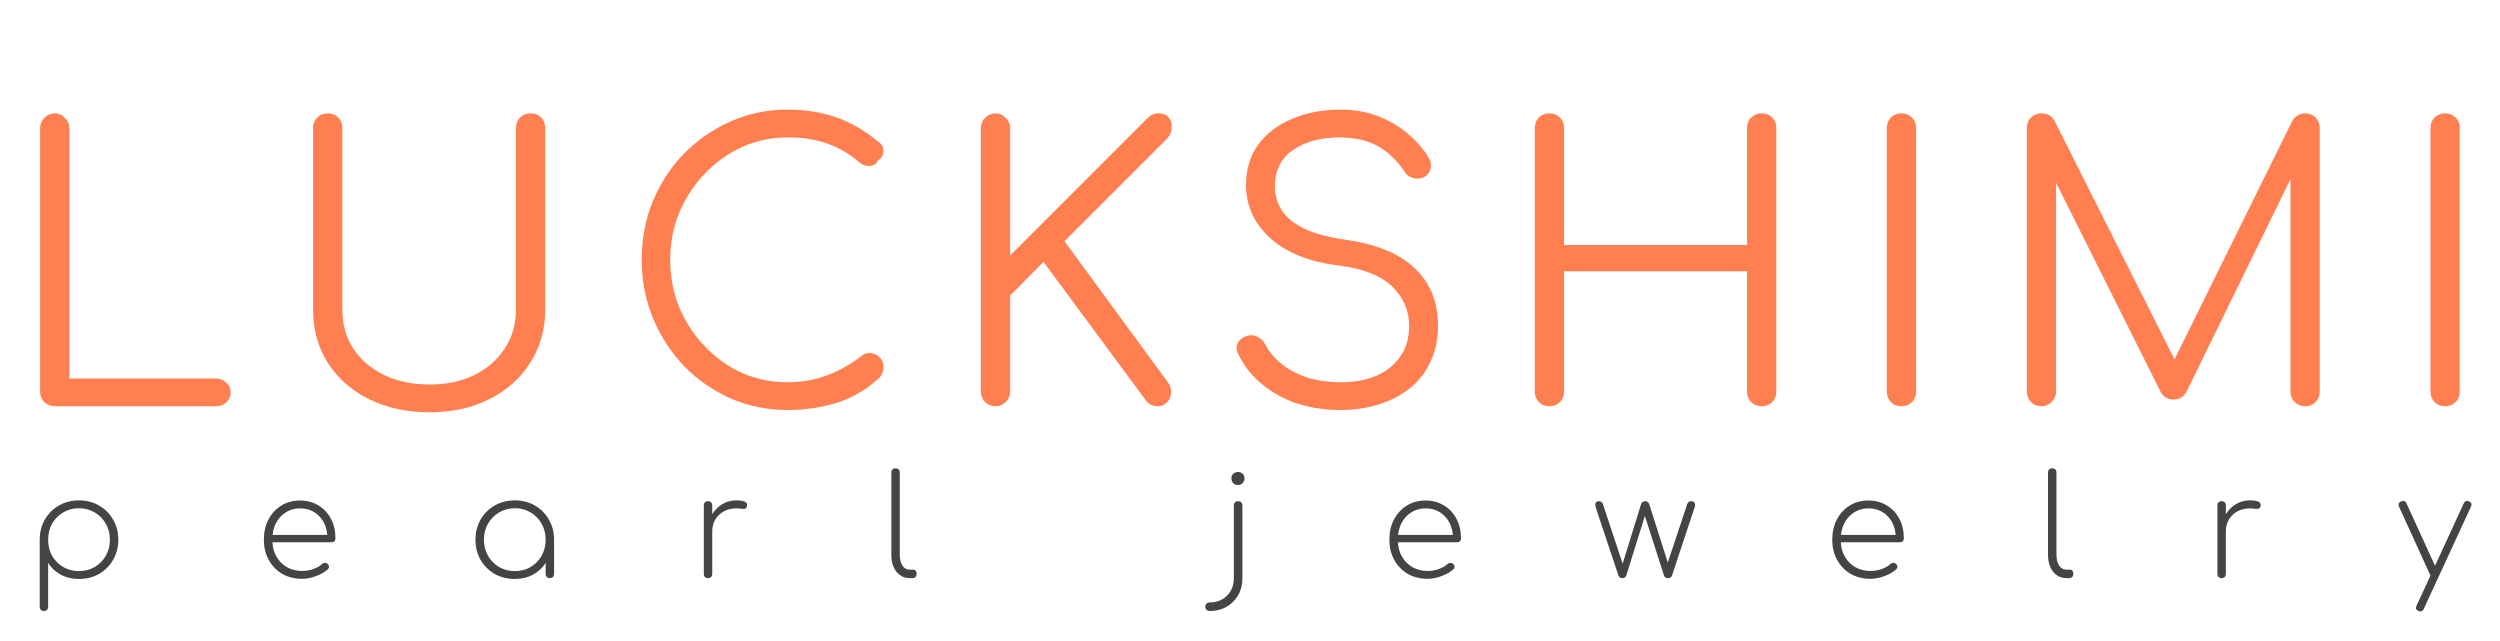 <svg viewBox="0 0 320 82" fill="none" xmlns="http://www.w3.org/2000/svg">
    <path d="M7.01 52C6.498 52 6.05 51.824 5.666 51.472C5.314 51.12 5.138 50.672 5.138 50.128V16.384C5.138 15.872 5.314 15.44 5.666 15.088C6.05 14.704 6.498 14.512 7.01 14.512C7.522 14.512 7.954 14.704 8.306 15.088C8.69 15.44 8.882 15.872 8.882 16.384V48.448H27.65C28.162 48.448 28.594 48.624 28.946 48.976C29.33 49.296 29.522 49.712 29.522 50.224C29.522 50.736 29.33 51.168 28.946 51.52C28.594 51.84 28.162 52 27.65 52H7.01ZM55.001 52.768C52.089 52.768 49.497 52.208 47.225 51.088C44.985 49.968 43.225 48.416 41.945 46.432C40.697 44.448 40.073 42.176 40.073 39.616V16.384C40.073 15.84 40.249 15.392 40.601 15.04C40.953 14.688 41.401 14.512 41.945 14.512C42.489 14.512 42.937 14.688 43.289 15.04C43.641 15.392 43.817 15.84 43.817 16.384V39.616C43.817 41.504 44.281 43.168 45.209 44.608C46.169 46.048 47.497 47.184 49.193 48.016C50.889 48.816 52.825 49.216 55.001 49.216C57.145 49.216 59.049 48.816 60.713 48.016C62.377 47.184 63.673 46.048 64.601 44.608C65.561 43.168 66.041 41.504 66.041 39.616V16.384C66.041 15.84 66.217 15.392 66.569 15.04C66.921 14.688 67.369 14.512 67.913 14.512C68.489 14.512 68.937 14.688 69.257 15.04C69.609 15.392 69.785 15.84 69.785 16.384V39.616C69.785 42.176 69.145 44.448 67.865 46.432C66.617 48.416 64.873 49.968 62.633 51.088C60.425 52.208 57.881 52.768 55.001 52.768ZM100.809 52.48C98.217 52.48 95.785 51.984 93.513 50.992C91.273 50 89.289 48.624 87.561 46.864C85.865 45.072 84.537 43.024 83.577 40.72C82.617 38.384 82.137 35.888 82.137 33.232C82.137 30.608 82.601 28.144 83.529 25.84C84.489 23.504 85.817 21.456 87.513 19.696C89.241 17.936 91.225 16.56 93.465 15.568C95.737 14.544 98.185 14.032 100.809 14.032C103.113 14.032 105.209 14.368 107.097 15.04C108.985 15.712 110.809 16.784 112.569 18.256C112.857 18.48 113.017 18.752 113.049 19.072C113.113 19.36 113.081 19.648 112.953 19.936C112.825 20.192 112.633 20.384 112.377 20.512C112.313 20.768 112.153 20.96 111.897 21.088C111.641 21.216 111.337 21.264 110.985 21.232C110.665 21.2 110.345 21.056 110.025 20.8C108.777 19.712 107.417 18.912 105.945 18.4C104.473 17.856 102.761 17.584 100.809 17.584C98.729 17.584 96.777 18 94.953 18.832C93.161 19.664 91.577 20.8 90.201 22.24C88.825 23.68 87.737 25.344 86.937 27.232C86.169 29.12 85.785 31.12 85.785 33.232C85.785 35.408 86.169 37.44 86.937 39.328C87.737 41.216 88.825 42.88 90.201 44.32C91.577 45.76 93.161 46.896 94.953 47.728C96.777 48.528 98.729 48.928 100.809 48.928C102.569 48.928 104.233 48.64 105.801 48.064C107.369 47.488 108.857 46.656 110.265 45.568C110.649 45.248 111.049 45.12 111.465 45.184C111.913 45.248 112.297 45.44 112.617 45.76C112.937 46.08 113.097 46.496 113.097 47.008C113.097 47.264 113.049 47.504 112.953 47.728C112.889 47.92 112.761 48.128 112.569 48.352C110.937 49.856 109.113 50.928 107.097 51.568C105.081 52.176 102.985 52.48 100.809 52.48ZM127.424 52C126.912 52 126.464 51.824 126.08 51.472C125.728 51.088 125.552 50.64 125.552 50.128V16.384C125.552 15.872 125.728 15.44 126.08 15.088C126.464 14.704 126.912 14.512 127.424 14.512C127.936 14.512 128.368 14.704 128.72 15.088C129.104 15.44 129.296 15.872 129.296 16.384V32.704L146.816 15.184C147.072 14.928 147.312 14.752 147.536 14.656C147.76 14.56 148.016 14.512 148.304 14.512C148.88 14.512 149.312 14.688 149.6 15.04C149.888 15.392 150.016 15.824 149.984 16.336C149.984 16.816 149.792 17.28 149.408 17.728L136.256 30.88L149.552 49.024C149.84 49.44 149.952 49.888 149.888 50.368C149.856 50.816 149.68 51.2 149.36 51.52C149.04 51.84 148.656 52 148.208 52C147.504 52 146.976 51.728 146.624 51.184L133.568 33.52L129.296 37.84V50.128C129.296 50.64 129.104 51.088 128.72 51.472C128.368 51.824 127.936 52 127.424 52ZM171.633 52.48C169.585 52.48 167.681 52.192 165.921 51.616C164.193 51.008 162.689 50.16 161.409 49.072C160.129 47.984 159.153 46.72 158.48 45.28C158.225 44.768 158.209 44.304 158.433 43.888C158.689 43.44 159.105 43.136 159.681 42.976C160.129 42.848 160.561 42.896 160.977 43.12C161.425 43.344 161.761 43.68 161.985 44.128C162.465 45.056 163.169 45.888 164.097 46.624C165.025 47.36 166.129 47.936 167.409 48.352C168.689 48.736 170.097 48.928 171.633 48.928C173.329 48.928 174.833 48.656 176.145 48.112C177.457 47.536 178.481 46.72 179.217 45.664C179.985 44.576 180.369 43.264 180.369 41.728C180.369 39.776 179.649 38.096 178.209 36.688C176.769 35.28 174.513 34.384 171.441 34C167.697 33.552 164.769 32.4 162.657 30.544C160.545 28.656 159.489 26.352 159.489 23.632C159.489 21.68 160.001 19.984 161.025 18.544C162.081 17.104 163.521 16 165.345 15.232C167.169 14.432 169.265 14.032 171.633 14.032C173.393 14.032 174.993 14.32 176.433 14.896C177.873 15.44 179.121 16.176 180.177 17.104C181.265 18 182.145 18.992 182.817 20.08C183.137 20.592 183.233 21.088 183.105 21.568C183.009 22.048 182.737 22.416 182.289 22.672C181.809 22.896 181.313 22.928 180.801 22.768C180.321 22.608 179.953 22.304 179.697 21.856C179.217 21.12 178.609 20.432 177.873 19.792C177.169 19.12 176.305 18.592 175.281 18.208C174.257 17.824 173.025 17.616 171.585 17.584C169.057 17.584 167.025 18.128 165.489 19.216C163.953 20.272 163.185 21.824 163.185 23.872C163.185 24.96 163.473 25.968 164.049 26.896C164.625 27.792 165.569 28.576 166.881 29.248C168.225 29.888 170.017 30.368 172.257 30.688C176.257 31.264 179.217 32.496 181.137 34.384C183.089 36.24 184.065 38.672 184.065 41.68C184.065 43.408 183.745 44.944 183.105 46.288C182.497 47.632 181.617 48.768 180.465 49.696C179.345 50.592 178.017 51.28 176.481 51.76C174.977 52.24 173.361 52.48 171.633 52.48ZM198.326 52C197.782 52 197.334 51.824 196.982 51.472C196.63 51.12 196.454 50.672 196.454 50.128V16.384C196.454 15.84 196.63 15.392 196.982 15.04C197.334 14.688 197.782 14.512 198.326 14.512C198.87 14.512 199.318 14.688 199.67 15.04C200.022 15.392 200.198 15.84 200.198 16.384V31.36H223.622V16.384C223.622 15.84 223.798 15.392 224.15 15.04C224.502 14.688 224.95 14.512 225.494 14.512C226.038 14.512 226.486 14.688 226.838 15.04C227.19 15.392 227.366 15.84 227.366 16.384V50.128C227.366 50.672 227.19 51.12 226.838 51.472C226.486 51.824 226.038 52 225.494 52C224.95 52 224.502 51.824 224.15 51.472C223.798 51.12 223.622 50.672 223.622 50.128V34.72H200.198V50.128C200.198 50.672 200.022 51.12 199.67 51.472C199.318 51.824 198.87 52 198.326 52ZM243.386 52C242.842 52 242.394 51.824 242.042 51.472C241.69 51.12 241.514 50.672 241.514 50.128V16.384C241.514 15.84 241.69 15.392 242.042 15.04C242.394 14.688 242.842 14.512 243.386 14.512C243.93 14.512 244.378 14.688 244.73 15.04C245.082 15.392 245.258 15.84 245.258 16.384V50.128C245.258 50.672 245.082 51.12 244.73 51.472C244.378 51.824 243.93 52 243.386 52ZM261.305 52C260.793 52 260.345 51.824 259.961 51.472C259.609 51.088 259.433 50.64 259.433 50.128V16.384C259.433 15.84 259.609 15.392 259.961 15.04C260.345 14.688 260.793 14.512 261.305 14.512C262.073 14.512 262.633 14.832 262.985 15.472L279.161 47.632H277.529L293.417 15.472C293.801 14.832 294.361 14.512 295.097 14.512C295.609 14.512 296.041 14.688 296.393 15.04C296.745 15.392 296.921 15.84 296.921 16.384V50.128C296.921 50.64 296.745 51.088 296.393 51.472C296.041 51.824 295.609 52 295.097 52C294.553 52 294.089 51.824 293.705 51.472C293.353 51.088 293.177 50.64 293.177 50.128V21.232L293.993 21.28L279.833 50.224C279.481 50.832 278.937 51.136 278.201 51.136C277.401 51.136 276.825 50.752 276.473 49.984L262.217 21.472L263.177 21.232V50.128C263.177 50.64 262.985 51.088 262.601 51.472C262.249 51.824 261.817 52 261.305 52ZM312.974 52C312.43 52 311.982 51.824 311.63 51.472C311.278 51.12 311.102 50.672 311.102 50.128V16.384C311.102 15.84 311.278 15.392 311.63 15.04C311.982 14.688 312.43 14.512 312.974 14.512C313.518 14.512 313.966 14.688 314.318 15.04C314.67 15.392 314.846 15.84 314.846 16.384V50.128C314.846 50.672 314.67 51.12 314.318 51.472C313.966 51.824 313.518 52 312.974 52Z" fill="#FF7F50"/>
    <path d="M5.622 78.212C5.466 78.212 5.334 78.158 5.226 78.05C5.13 77.954 5.082 77.828 5.082 77.672V68.978C5.106 68.03 5.334 67.19 5.766 66.458C6.21 65.714 6.81 65.126 7.566 64.694C8.322 64.262 9.168 64.046 10.104 64.046C11.064 64.046 11.922 64.268 12.678 64.712C13.446 65.144 14.046 65.744 14.478 66.512C14.922 67.268 15.144 68.126 15.144 69.086C15.144 70.034 14.922 70.892 14.478 71.66C14.046 72.416 13.446 73.016 12.678 73.46C11.922 73.892 11.064 74.108 10.104 74.108C9.24 74.108 8.46 73.922 7.764 73.55C7.08 73.178 6.546 72.68 6.162 72.056V77.672C6.162 77.828 6.114 77.954 6.018 78.05C5.922 78.158 5.79 78.212 5.622 78.212ZM10.104 73.1C10.86 73.1 11.532 72.926 12.12 72.578C12.72 72.218 13.194 71.738 13.542 71.138C13.89 70.526 14.064 69.842 14.064 69.086C14.064 68.318 13.89 67.634 13.542 67.034C13.194 66.422 12.72 65.942 12.12 65.594C11.532 65.234 10.86 65.054 10.104 65.054C9.36 65.054 8.688 65.234 8.088 65.594C7.488 65.942 7.014 66.422 6.666 67.034C6.33 67.634 6.162 68.318 6.162 69.086C6.162 69.842 6.33 70.526 6.666 71.138C7.014 71.738 7.488 72.218 8.088 72.578C8.688 72.926 9.36 73.1 10.104 73.1ZM38.67 74.09C37.722 74.09 36.876 73.88 36.132 73.46C35.4 73.028 34.824 72.434 34.404 71.678C33.984 70.922 33.774 70.058 33.774 69.086C33.774 68.102 33.972 67.238 34.368 66.494C34.764 65.738 35.31 65.144 36.006 64.712C36.702 64.28 37.5 64.064 38.4 64.064C39.288 64.064 40.074 64.274 40.758 64.694C41.442 65.102 41.976 65.672 42.36 66.404C42.744 67.124 42.936 67.958 42.936 68.906C42.936 69.062 42.888 69.188 42.792 69.284C42.696 69.368 42.57 69.41 42.414 69.41H34.872C34.908 70.13 35.094 70.766 35.43 71.318C35.766 71.87 36.21 72.302 36.762 72.614C37.326 72.926 37.962 73.082 38.67 73.082C39.138 73.082 39.606 73.004 40.074 72.848C40.554 72.68 40.932 72.464 41.208 72.2C41.304 72.104 41.418 72.056 41.55 72.056C41.694 72.044 41.814 72.08 41.91 72.164C42.042 72.272 42.108 72.392 42.108 72.524C42.12 72.656 42.066 72.776 41.946 72.884C41.562 73.232 41.058 73.52 40.434 73.748C39.822 73.976 39.234 74.09 38.67 74.09ZM38.4 65.072C37.776 65.072 37.212 65.216 36.708 65.504C36.204 65.792 35.79 66.194 35.466 66.71C35.154 67.214 34.962 67.802 34.89 68.474H41.892C41.808 67.466 41.448 66.65 40.812 66.026C40.176 65.39 39.372 65.072 38.4 65.072ZM65.901 74.108C64.941 74.108 64.077 73.892 63.309 73.46C62.553 73.016 61.953 72.416 61.509 71.66C61.077 70.892 60.861 70.034 60.861 69.086C60.861 68.126 61.077 67.268 61.509 66.512C61.953 65.744 62.553 65.144 63.309 64.712C64.077 64.268 64.941 64.046 65.901 64.046C66.861 64.046 67.719 64.268 68.475 64.712C69.231 65.144 69.825 65.744 70.257 66.512C70.701 67.268 70.923 68.126 70.923 69.086V73.46C70.923 73.616 70.875 73.748 70.779 73.856C70.683 73.952 70.551 74 70.383 74C70.227 74 70.095 73.952 69.987 73.856C69.891 73.748 69.843 73.616 69.843 73.46V72.056C69.447 72.68 68.907 73.178 68.223 73.55C67.539 73.922 66.765 74.108 65.901 74.108ZM65.901 73.1C66.657 73.1 67.329 72.926 67.917 72.578C68.517 72.218 68.985 71.738 69.321 71.138C69.669 70.526 69.843 69.842 69.843 69.086C69.843 68.318 69.669 67.634 69.321 67.034C68.985 66.422 68.517 65.942 67.917 65.594C67.329 65.234 66.657 65.054 65.901 65.054C65.157 65.054 64.485 65.234 63.885 65.594C63.285 65.942 62.811 66.422 62.463 67.034C62.115 67.634 61.941 68.318 61.941 69.086C61.941 69.842 62.115 70.526 62.463 71.138C62.811 71.738 63.285 72.218 63.885 72.578C64.485 72.926 65.157 73.1 65.901 73.1ZM90.628 74C90.472 74 90.34 73.952 90.232 73.856C90.136 73.748 90.088 73.616 90.088 73.46V64.694C90.088 64.526 90.136 64.394 90.232 64.298C90.34 64.202 90.472 64.154 90.628 64.154C90.796 64.154 90.928 64.202 91.024 64.298C91.12 64.394 91.168 64.526 91.168 64.694V65.81C91.516 65.258 91.954 64.826 92.482 64.514C93.022 64.202 93.616 64.046 94.264 64.046C94.72 64.046 95.074 64.1 95.326 64.208C95.578 64.316 95.674 64.508 95.614 64.784C95.578 64.964 95.494 65.072 95.362 65.108C95.23 65.144 95.068 65.15 94.876 65.126C94.696 65.09 94.492 65.072 94.264 65.072C93.664 65.072 93.13 65.198 92.662 65.45C92.194 65.702 91.828 66.05 91.564 66.494C91.3 66.926 91.168 67.424 91.168 67.988V73.46C91.168 73.616 91.12 73.748 91.024 73.856C90.928 73.952 90.796 74 90.628 74ZM116.431 74C115.747 74 115.183 73.724 114.739 73.172C114.307 72.62 114.091 71.906 114.091 71.03V60.482C114.091 60.314 114.139 60.182 114.235 60.086C114.343 59.99 114.475 59.942 114.631 59.942C114.799 59.942 114.931 59.99 115.027 60.086C115.123 60.182 115.171 60.314 115.171 60.482V71.03C115.171 71.582 115.285 72.038 115.513 72.398C115.753 72.746 116.059 72.92 116.431 72.92H116.881C117.181 72.92 117.331 73.1 117.331 73.46C117.331 73.616 117.283 73.748 117.187 73.856C117.091 73.952 116.959 74 116.791 74H116.431ZM154.834 78.212C154.678 78.212 154.546 78.158 154.438 78.05C154.33 77.954 154.276 77.828 154.276 77.672C154.276 77.504 154.33 77.366 154.438 77.258C154.546 77.162 154.678 77.114 154.834 77.114C155.446 77.114 155.98 76.982 156.436 76.718C156.904 76.454 157.27 76.088 157.534 75.62C157.798 75.152 157.93 74.618 157.93 74.018V64.694C157.93 64.526 157.978 64.394 158.074 64.298C158.182 64.202 158.314 64.154 158.47 64.154C158.638 64.154 158.77 64.202 158.866 64.298C158.974 64.394 159.028 64.526 159.028 64.694V74.018C159.028 74.834 158.848 75.554 158.488 76.178C158.128 76.814 157.63 77.312 156.994 77.672C156.37 78.032 155.65 78.212 154.834 78.212ZM158.452 62.084C158.224 62.084 158.026 62.006 157.858 61.85C157.702 61.682 157.624 61.478 157.624 61.238C157.624 60.962 157.708 60.758 157.876 60.626C158.056 60.482 158.254 60.41 158.47 60.41C158.674 60.41 158.86 60.482 159.028 60.626C159.208 60.758 159.298 60.962 159.298 61.238C159.298 61.478 159.214 61.682 159.046 61.85C158.89 62.006 158.692 62.084 158.452 62.084ZM182.736 74.09C181.788 74.09 180.942 73.88 180.198 73.46C179.466 73.028 178.89 72.434 178.47 71.678C178.05 70.922 177.84 70.058 177.84 69.086C177.84 68.102 178.038 67.238 178.434 66.494C178.83 65.738 179.376 65.144 180.072 64.712C180.768 64.28 181.566 64.064 182.466 64.064C183.354 64.064 184.14 64.274 184.824 64.694C185.508 65.102 186.042 65.672 186.426 66.404C186.81 67.124 187.002 67.958 187.002 68.906C187.002 69.062 186.954 69.188 186.858 69.284C186.762 69.368 186.636 69.41 186.48 69.41H178.938C178.974 70.13 179.16 70.766 179.496 71.318C179.832 71.87 180.276 72.302 180.828 72.614C181.392 72.926 182.028 73.082 182.736 73.082C183.204 73.082 183.672 73.004 184.14 72.848C184.62 72.68 184.998 72.464 185.274 72.2C185.37 72.104 185.484 72.056 185.616 72.056C185.76 72.044 185.88 72.08 185.976 72.164C186.108 72.272 186.174 72.392 186.174 72.524C186.186 72.656 186.132 72.776 186.012 72.884C185.628 73.232 185.124 73.52 184.5 73.748C183.888 73.976 183.3 74.09 182.736 74.09ZM182.466 65.072C181.842 65.072 181.278 65.216 180.774 65.504C180.27 65.792 179.856 66.194 179.532 66.71C179.22 67.214 179.028 67.802 178.956 68.474H185.958C185.874 67.466 185.514 66.65 184.878 66.026C184.242 65.39 183.438 65.072 182.466 65.072ZM207.663 74C207.399 74 207.231 73.886 207.159 73.658L204.243 64.928C204.135 64.412 204.273 64.154 204.657 64.154C204.753 64.154 204.849 64.184 204.945 64.244C205.041 64.292 205.113 64.37 205.161 64.478L207.699 72.146L210.039 64.586C210.123 64.298 210.303 64.154 210.579 64.154C210.843 64.154 211.023 64.298 211.119 64.586L213.477 72.002L215.979 64.478C216.075 64.262 216.243 64.154 216.483 64.154C216.699 64.154 216.843 64.238 216.915 64.406C216.999 64.574 216.999 64.748 216.915 64.928L214.017 73.658C213.945 73.886 213.771 74 213.495 74C213.375 74 213.267 73.97 213.171 73.91C213.075 73.85 213.015 73.766 212.991 73.658L210.543 66.044L208.167 73.658C208.083 73.886 207.915 74 207.663 74ZM239.424 74.09C238.476 74.09 237.63 73.88 236.886 73.46C236.154 73.028 235.578 72.434 235.158 71.678C234.738 70.922 234.528 70.058 234.528 69.086C234.528 68.102 234.726 67.238 235.122 66.494C235.518 65.738 236.064 65.144 236.76 64.712C237.456 64.28 238.254 64.064 239.154 64.064C240.042 64.064 240.828 64.274 241.512 64.694C242.196 65.102 242.73 65.672 243.114 66.404C243.498 67.124 243.69 67.958 243.69 68.906C243.69 69.062 243.642 69.188 243.546 69.284C243.45 69.368 243.324 69.41 243.168 69.41H235.626C235.662 70.13 235.848 70.766 236.184 71.318C236.52 71.87 236.964 72.302 237.516 72.614C238.08 72.926 238.716 73.082 239.424 73.082C239.892 73.082 240.36 73.004 240.828 72.848C241.308 72.68 241.686 72.464 241.962 72.2C242.058 72.104 242.172 72.056 242.304 72.056C242.448 72.044 242.568 72.08 242.664 72.164C242.796 72.272 242.862 72.392 242.862 72.524C242.874 72.656 242.82 72.776 242.7 72.884C242.316 73.232 241.812 73.52 241.188 73.748C240.576 73.976 239.988 74.09 239.424 74.09ZM239.154 65.072C238.53 65.072 237.966 65.216 237.462 65.504C236.958 65.792 236.544 66.194 236.22 66.71C235.908 67.214 235.716 67.802 235.644 68.474H242.646C242.562 67.466 242.202 66.65 241.566 66.026C240.93 65.39 240.126 65.072 239.154 65.072ZM264.487 74C263.803 74 263.239 73.724 262.795 73.172C262.363 72.62 262.147 71.906 262.147 71.03V60.482C262.147 60.314 262.195 60.182 262.291 60.086C262.399 59.99 262.531 59.942 262.687 59.942C262.855 59.942 262.987 59.99 263.083 60.086C263.179 60.182 263.227 60.314 263.227 60.482V71.03C263.227 71.582 263.341 72.038 263.569 72.398C263.809 72.746 264.115 72.92 264.487 72.92H264.937C265.237 72.92 265.387 73.1 265.387 73.46C265.387 73.616 265.339 73.748 265.243 73.856C265.147 73.952 265.015 74 264.847 74H264.487ZM284.368 74C284.212 74 284.08 73.952 283.972 73.856C283.876 73.748 283.828 73.616 283.828 73.46V64.694C283.828 64.526 283.876 64.394 283.972 64.298C284.08 64.202 284.212 64.154 284.368 64.154C284.536 64.154 284.668 64.202 284.764 64.298C284.86 64.394 284.908 64.526 284.908 64.694V65.81C285.256 65.258 285.694 64.826 286.222 64.514C286.762 64.202 287.356 64.046 288.004 64.046C288.46 64.046 288.814 64.1 289.066 64.208C289.318 64.316 289.414 64.508 289.354 64.784C289.318 64.964 289.234 65.072 289.102 65.108C288.97 65.144 288.808 65.15 288.616 65.126C288.436 65.09 288.232 65.072 288.004 65.072C287.404 65.072 286.87 65.198 286.402 65.45C285.934 65.702 285.568 66.05 285.304 66.494C285.04 66.926 284.908 67.424 284.908 67.988V73.46C284.908 73.616 284.86 73.748 284.764 73.856C284.668 73.952 284.536 74 284.368 74ZM309.829 78.266C309.757 78.266 309.673 78.248 309.577 78.212C309.253 78.08 309.163 77.858 309.307 77.546L311.107 73.658C311.083 73.622 311.059 73.58 311.035 73.532L307.093 64.892C306.937 64.568 307.015 64.334 307.327 64.19C307.651 64.034 307.885 64.112 308.029 64.424L311.683 72.416L315.355 64.442C315.499 64.142 315.721 64.052 316.021 64.172C316.345 64.304 316.435 64.526 316.291 64.838L310.243 77.942C310.135 78.158 309.997 78.266 309.829 78.266Z" fill="#444444"/>
</svg>
